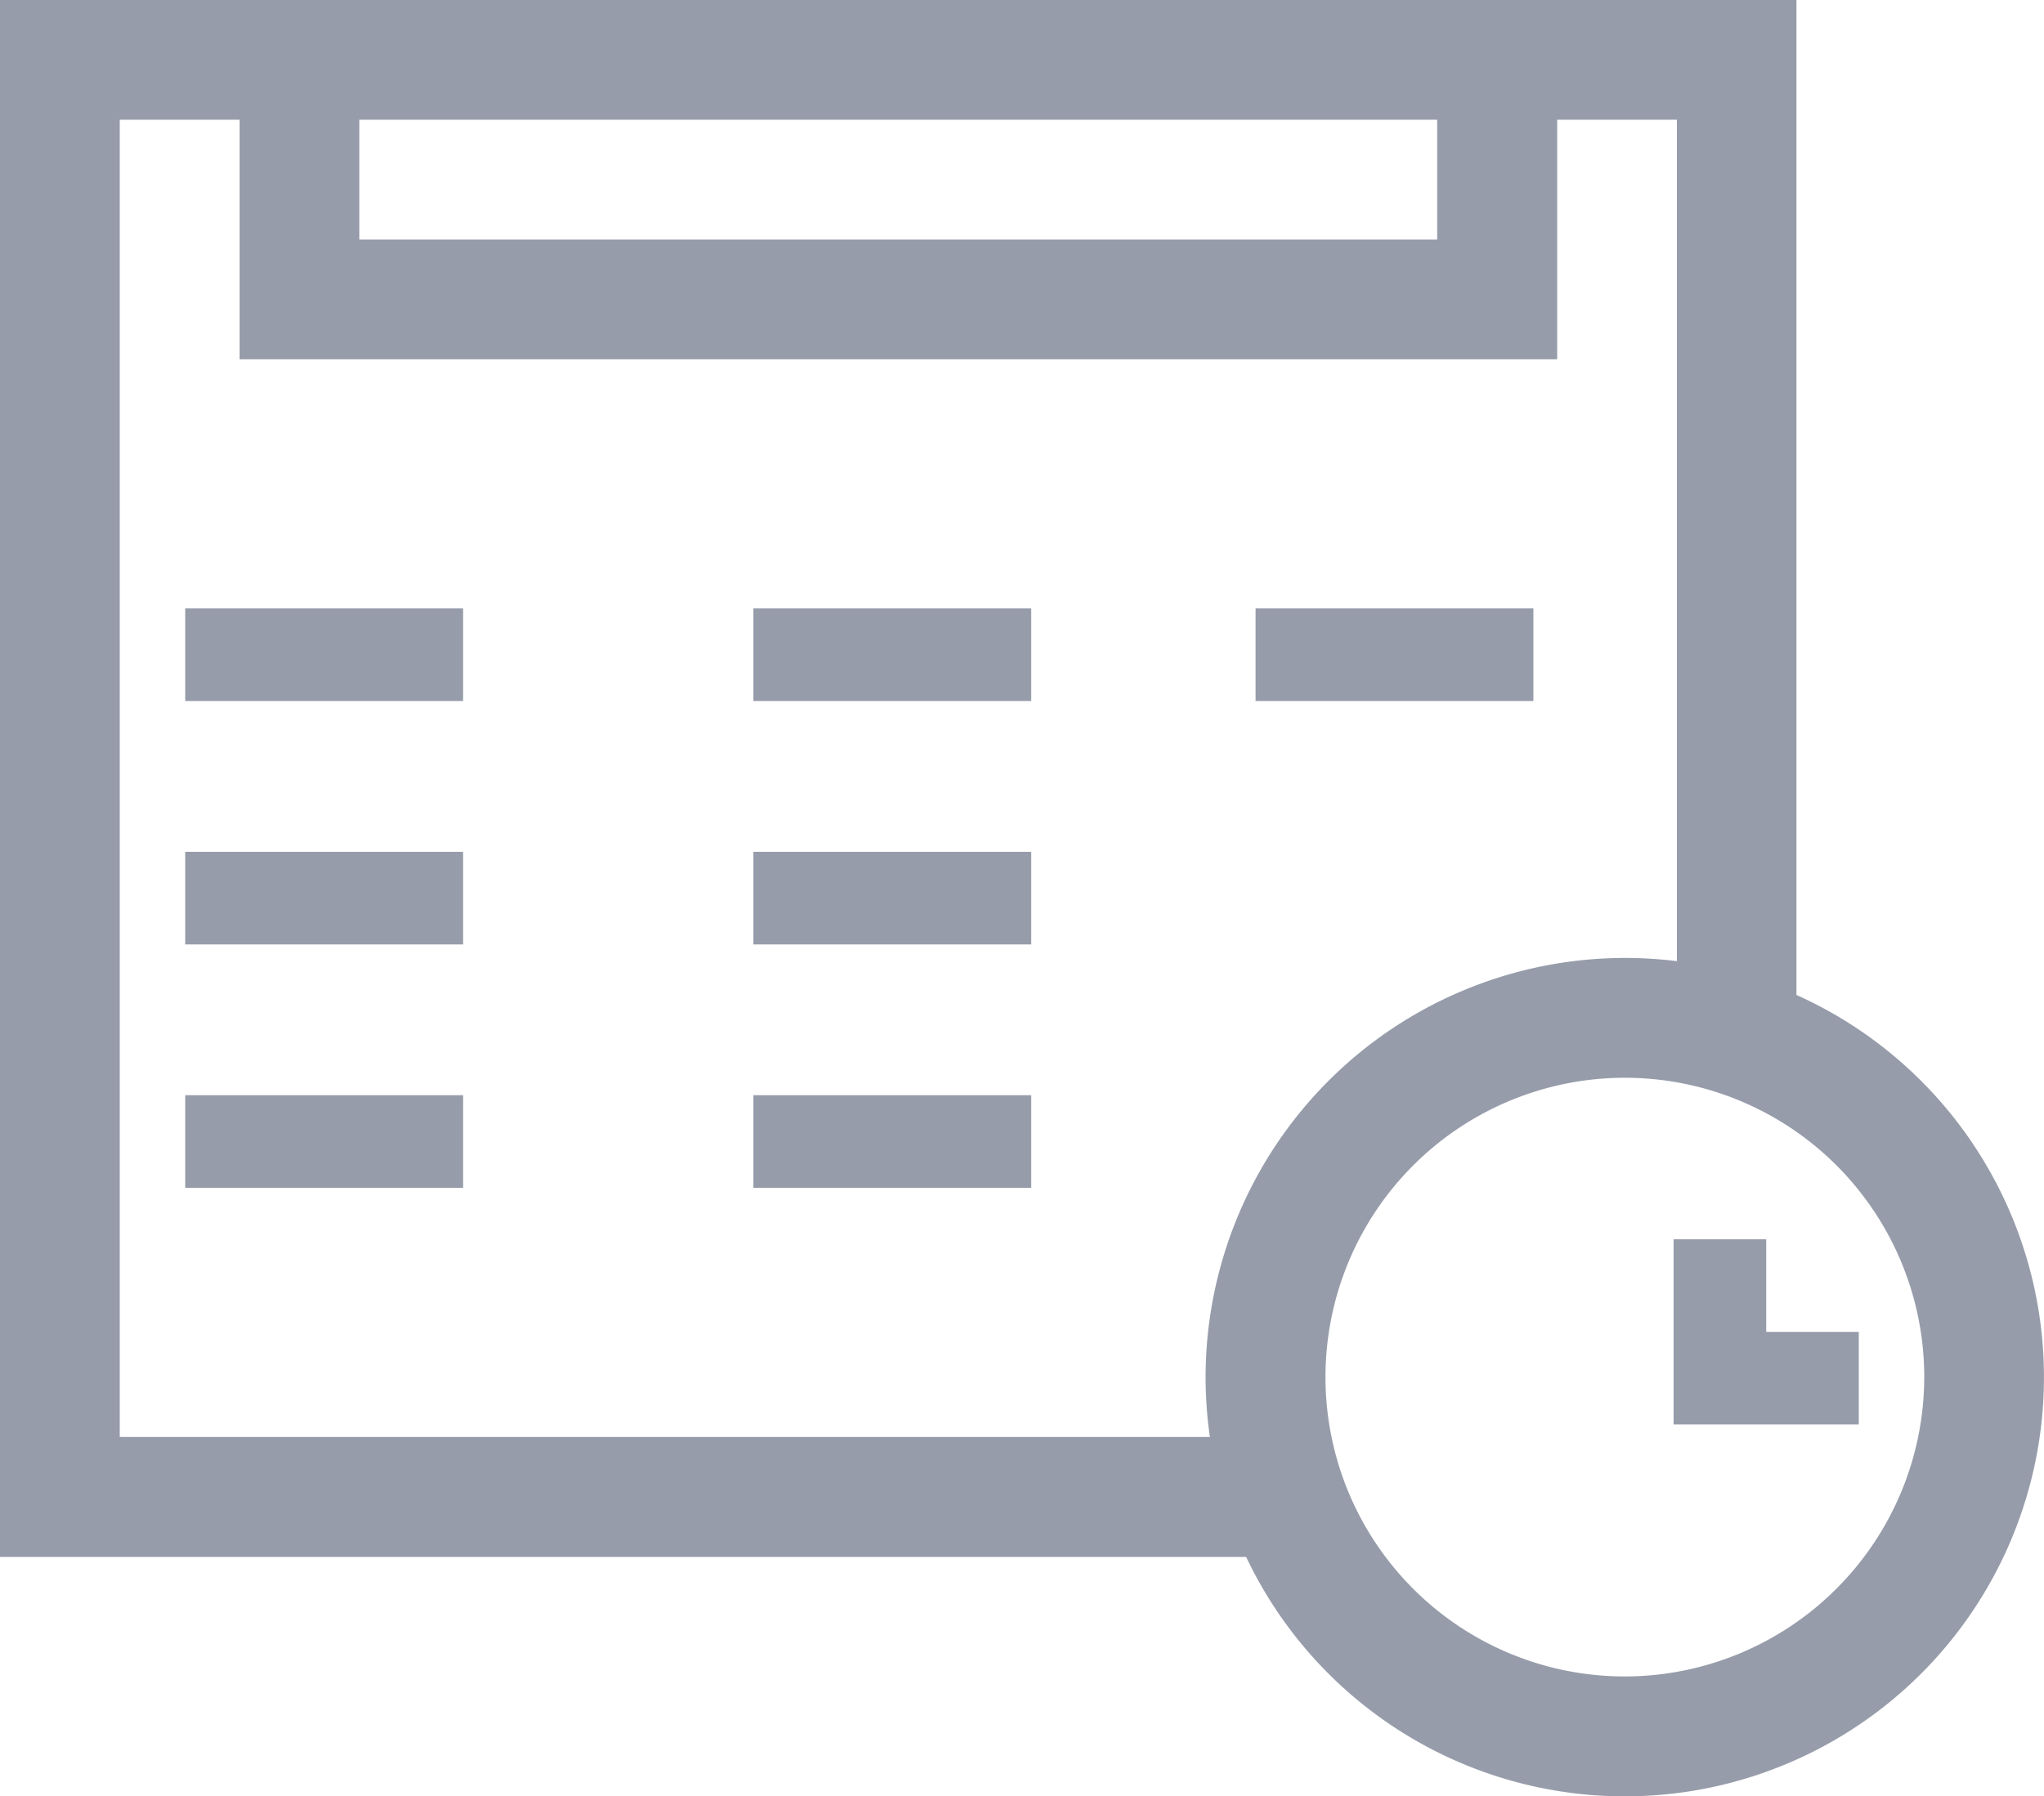 <svg id="attendance_tab_select" xmlns="http://www.w3.org/2000/svg" width="40.691" height="35.763" viewBox="0 0 40.691 35.763">
  <path id="Path_170688" data-name="Path 170688" d="M35.763,19.806V0H0V31H24.808a8.344,8.344,0,1,0,10.955-11.19ZM7.153,2.384H28.611V4.769H7.153ZM2.384,28.611V2.384H4.769V7.153H31V2.384h2.383V19.137a8.45,8.45,0,0,0-1.033-.064A8.355,8.355,0,0,0,24,27.419a8.448,8.448,0,0,0,.086,1.192H2.384Zm29.962,4.768a5.96,5.96,0,1,1,5.961-5.96A5.967,5.967,0,0,1,32.346,33.379Z" fill="#969caa"/>
  <path id="Path_170689" data-name="Path 170689" d="M28.786,20.619H26.942v3.687h3.687V22.463H28.786Z" transform="translate(6.375 4.055)" fill="#969caa"/>
  <rect id="Rectangle_5871" data-name="Rectangle 5871" width="5.531" height="1.844" transform="translate(3.687 12.114)" fill="#969caa"/>
  <rect id="Rectangle_5872" data-name="Rectangle 5872" width="5.531" height="1.844" transform="translate(14.997 12.114)" fill="#969caa"/>
  <rect id="Rectangle_5873" data-name="Rectangle 5873" width="5.531" height="1.844" transform="translate(24.995 12.114)" fill="#969caa"/>
  <rect id="Rectangle_5874" data-name="Rectangle 5874" width="5.531" height="1.844" transform="translate(14.997 16.96)" fill="#969caa"/>
  <rect id="Rectangle_5875" data-name="Rectangle 5875" width="5.531" height="1.844" transform="translate(3.687 16.96)" fill="#969caa"/>
  <rect id="Rectangle_5876" data-name="Rectangle 5876" width="5.531" height="1.844" transform="translate(3.687 21.806)" fill="#969caa"/>
  <rect id="Rectangle_5877" data-name="Rectangle 5877" width="5.531" height="1.844" transform="translate(14.997 21.806)" fill="#969caa"/>
</svg>
